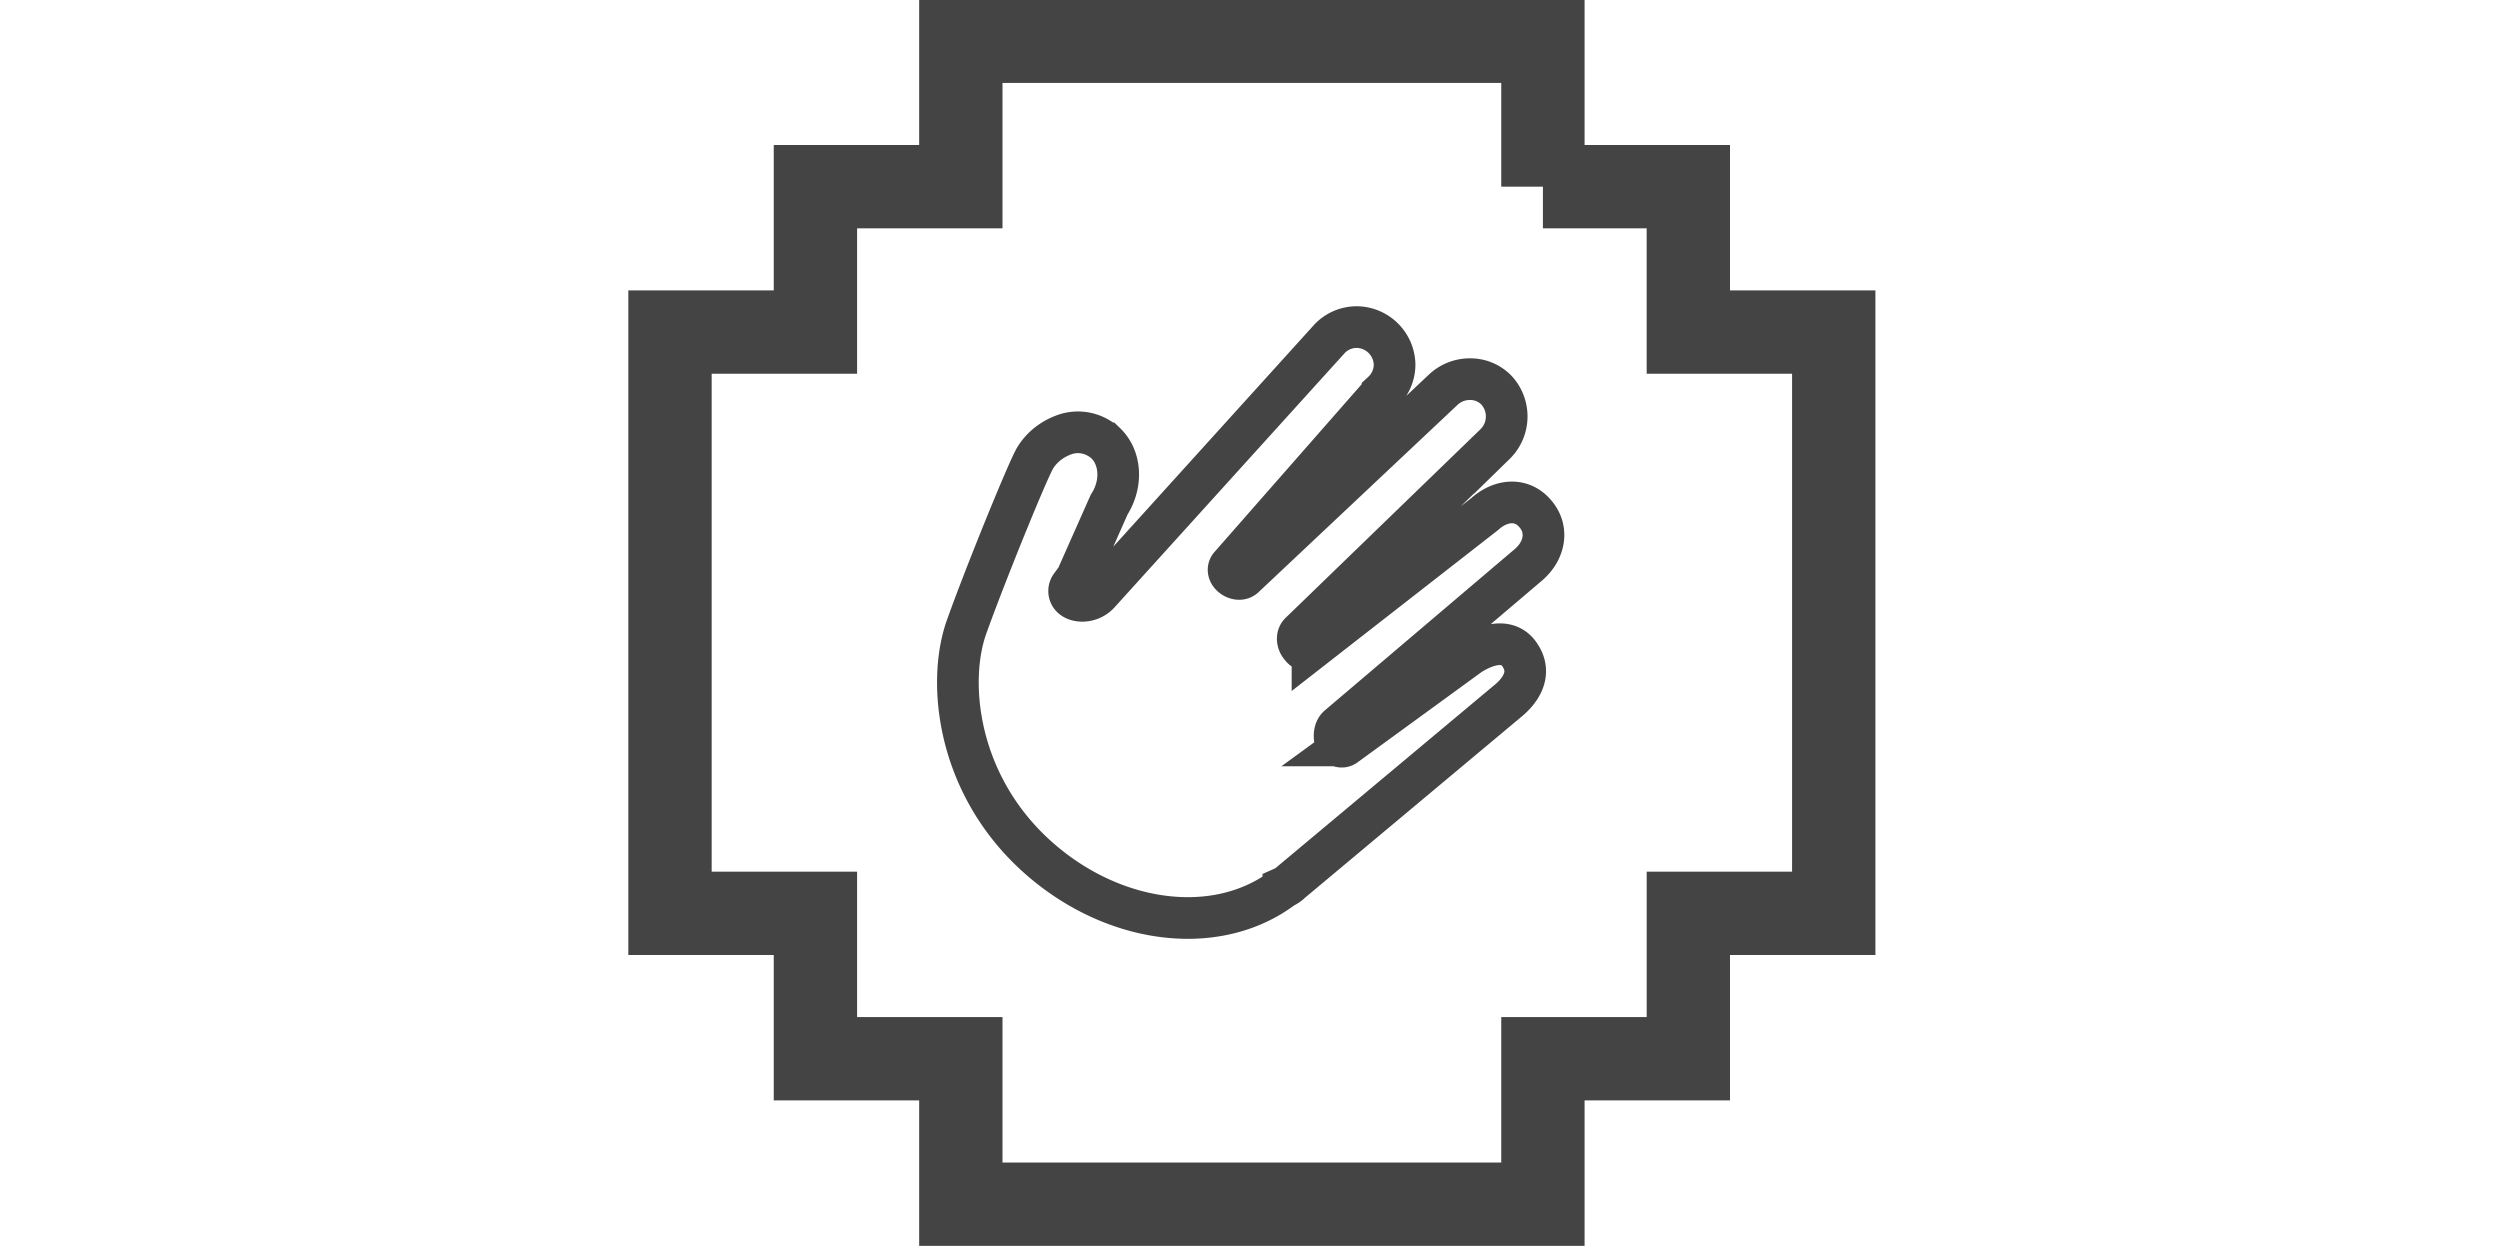 <svg xmlns="http://www.w3.org/2000/svg" viewBox="0 0 30 30" width="60">
  <g stroke="#444">
    <path fill="none" stroke-width="2" d="M22.03 4.48V.99H8.06v3.49H4.57v3.49H1.08v13.95h3.49v3.49h3.49v3.49h13.97v-3.49h3.49v-3.49h3.49V7.97h-3.49V4.48h-3.49z"/>
    <path fill="none" d="m10.75 14.07.87-1.96c.32-.5.28-1.12-.08-1.47a.91.91 0 0 0-.16-.12.97.97 0 0 0-.8-.1c-.3.1-.56.29-.73.56-.17.27-1.2 2.8-1.65 4.06-.45 1.25-.27 3.56 1.45 5.29 1.82 1.82 4.47 2.24 6.15.97a.64.64 0 0 0 .19-.13l5.19-4.34c.25-.2.63-.63.29-1.12-.32-.47-.94-.16-1.2.01l-2.98 2.17a.14.14 0 0 1-.09.03.14.14 0 0 1-.11-.05c-.08-.1-.09-.34.03-.44l4.58-3.89c.4-.36.46-.87.13-1.23-.31-.35-.8-.33-1.2.03l-4.13 3.22a.18.18 0 0 1-.12.05.18.18 0 0 1-.15-.08c-.09-.09-.12-.25-.03-.34l4.68-4.53a.93.93 0 0 0 .04-1.29.87.87 0 0 0-.63-.27.93.93 0 0 0-.66.26l-4.77 4.49c-.12.11-.34 0-.37-.14a.15.15 0 0 1 .04-.14l3.65-4.16a.9.9 0 0 0 .29-.66.92.92 0 0 0-.9-.9.9.9 0 0 0-.66.28l-5.54 6.12c-.19.2-.49.21-.63.1a.21.21 0 0 1-.04-.29h.01z"/>
  </g>
</svg>